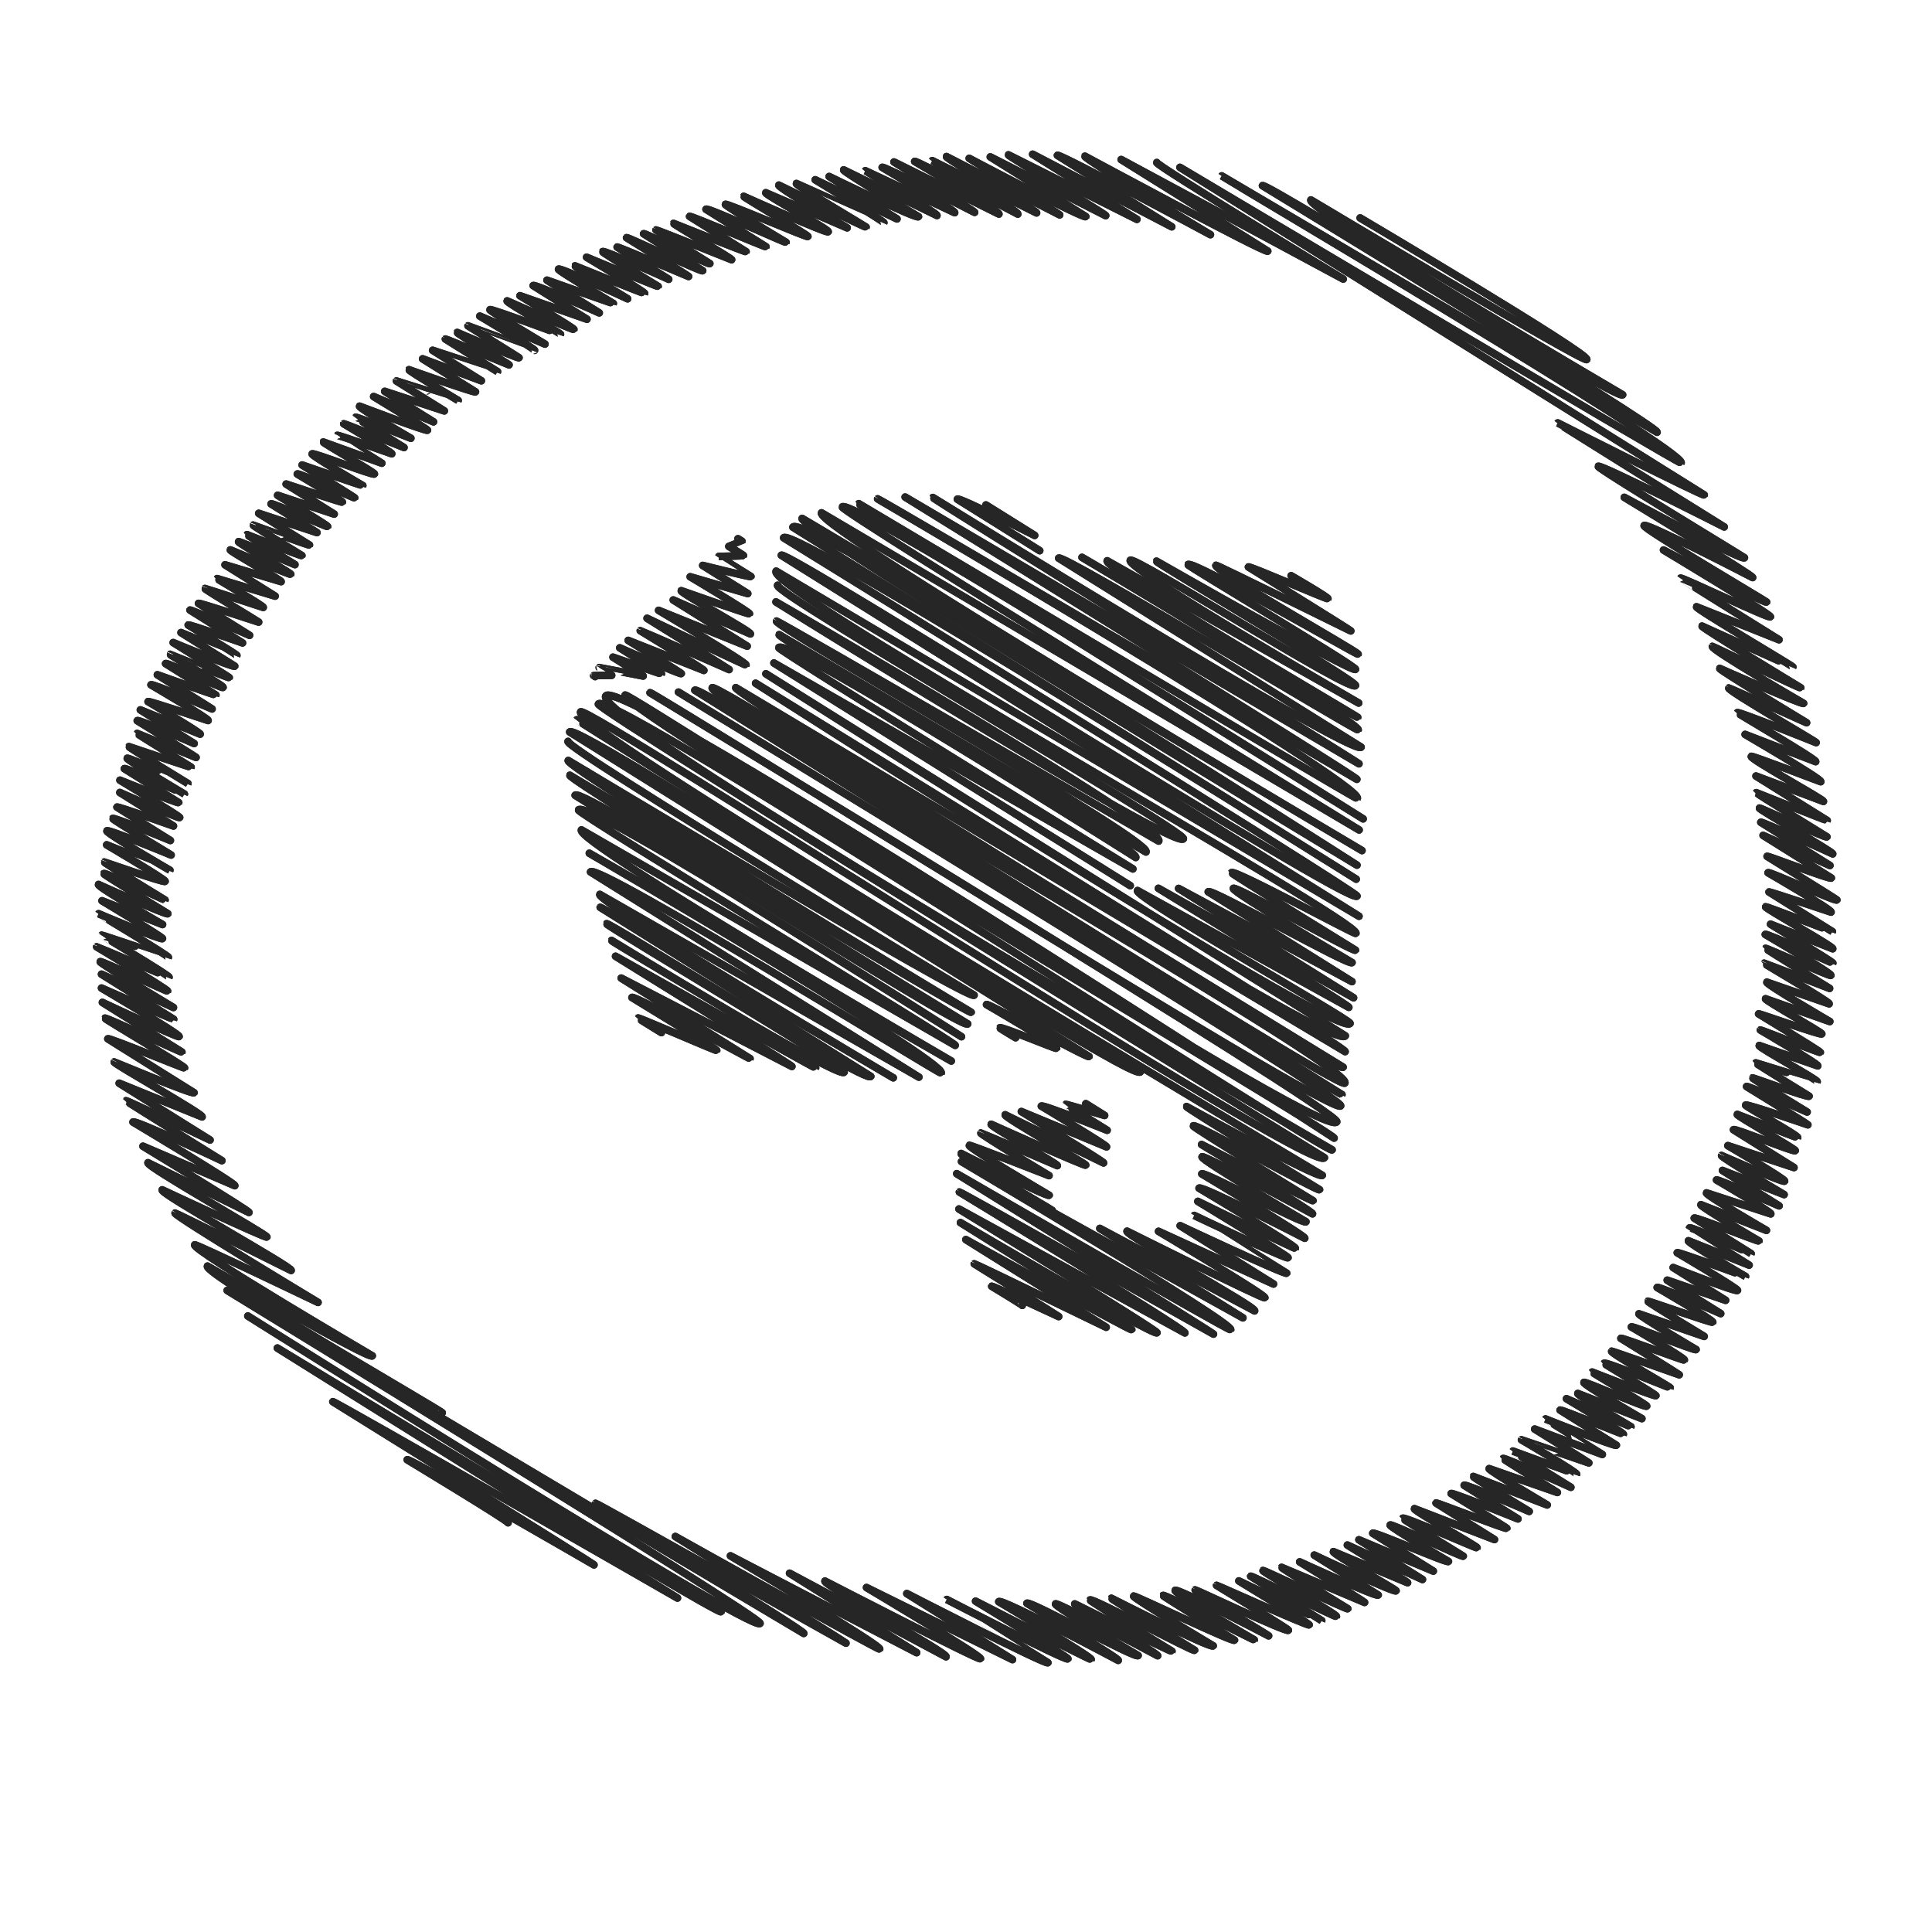 <?xml version="1.0" ?><!DOCTYPE svg  PUBLIC '-//W3C//DTD SVG 1.1//EN'  'http://www.w3.org/Graphics/SVG/1.1/DTD/svg11.dtd'><svg height="512px" style="enable-background:new 0 0 512 512;" version="1.1" viewBox="0 0 512 512" width="512px" xml:space="preserve" xmlns="http://www.w3.org/2000/svg" xmlns:xlink="http://www.w3.org/1999/xlink"><g id="evernote__x2C__icons__x2C__social__x2C__media"><g><g><g><path d="M117.187,374.406      c0.208-0.332-63.438-36.897-62.205-38.87c0,0,42.962,24.919,43.677,23.774c0,0-47.891-28.089-47.066-29.41      c0.21-0.337,32.69,15.248,32.69,15.248s-38.294-23.023-37.887-23.675c0.066-0.106,30.759,15.203,30.759,15.203      c0.511-0.818-34.826-20.318-34.177-21.356c0,0,27.502,12.892,27.745,12.505c0.31-0.496-32.1-18.737-31.506-19.688l26.751,13.171      c0.243-0.39-28.082-17.547-28.082-17.547l24.331,10.454c0.348-0.558-26.977-16.857-26.977-16.857      c0.446-0.713,23.562,10.227,23.562,10.227s-25.467-15.788-25.411-15.879c0.121-0.192,22.271,10.404,22.271,10.404      l-24.078-15.045l21.972,8.92c0.433-0.692-23.579-14.126-23.306-14.563c0.015-0.023,20.813,8.723,21.17,8.151l-22.846-14.276      c0.248-0.396,20.224,7.893,20.331,7.722c0.228-0.363-21.24-12.998-21.117-13.194c0.205-0.328,20.317,9.143,20.415,8.986      l-21.069-13.165c0,0,20.075,9.446,20.323,9.049c0.351-0.562-20.558-12.846-20.558-12.846s19.042,8.396,19.123,8.268      l-19.123-11.949l19.062,8.826c0,0-19.656-11.765-19.423-12.137c0.218-0.349,17.762,7.953,17.862,7.792      c0.214-0.343-18.781-11.736-18.781-11.736c0.037-0.059,19.138,8.131,19.171,8.077c0.255-0.407-17.861-11.146-17.854-11.157      c0.058-0.093,17.66,5.889,17.675,5.866c0.218-0.349-18.515-11.51-18.488-11.553c0,0,16.63,7.069,16.936,6.581      c0.197-0.315-16.029-10.016-16.029-10.016l16.046,6.296c0,0-17.348-10.012-16.976-10.608c0,0,18.077,8.214,18.375,7.738      c0,0-17.12-10.403-16.988-10.615c0.297-0.476,16.198,7.093,16.256,7c0,0-16.233-9.898-16.123-10.075      c0.023-0.038,15.851,5.565,16.131,5.116c0.265-0.424-15.479-9.672-15.479-9.672s16.745,6.746,16.755,6.73      c0,0-17.049-9.877-16.7-10.436c0.312-0.499,17.019,6.405,17.019,6.405s-15.633-9.45-15.489-9.679      c0.245-0.392,15.292,5.826,15.292,5.826l-14.156-8.846c0.163-0.261,14.967,5.007,14.967,5.007l-14.201-8.874      c0,0,15.634,6.965,15.846,6.625c0.168-0.27-15.822-9.887-15.822-9.887s15.41,6.218,15.579,5.947l-14.41-9.004      c0.25-0.401,15.908,6.75,15.917,6.736c0,0-15.383-9.135-15.169-9.479c0.203-0.325,16.076,6.713,16.097,6.679      c0,0-15.751-9.603-15.643-9.775c0,0,16.431,5.542,16.489,5.449c0,0-14.351-8.855-14.3-8.936l15.609,6.351      c0.051-0.083-15.58-9.735-15.58-9.735c0.277-0.443,15.068,6.043,15.068,6.043l-14.249-8.904l15.849,6.424      c0.209-0.335-13.805-8.626-13.805-8.626c0.156-0.25,15.909,5.01,15.909,5.01c0.276-0.441-15.133-9.457-15.133-9.457      c0.282-0.452,16.186,6.396,16.186,6.396c0.023-0.037-14.495-9.057-14.495-9.057s15.431,5.508,15.515,5.375l-13.338-8.334      c0.299-0.478,14.972,6.711,15.227,6.303c0.305-0.488-14.186-8.535-14.038-8.771c0.012-0.02,15.553,6.373,15.677,6.175      c0.059-0.093-14.851-9.28-14.851-9.28s16.032,6.693,16.309,6.25l-14.238-8.897c0,0,14.8,6.056,14.803,6.051      c0.12-0.191-12.896-8.058-12.896-8.058c0.176-0.282,14.401,4.743,14.401,4.743l-13.93-8.704c0.137-0.22,15.793,6.69,15.793,6.69      l-13.544-8.464c0.154-0.247,15.95,4.959,15.95,4.959c0.041-0.065-14.373-8.706-14.25-8.904      c0.031-0.05,15.463,5.012,15.463,5.012c0.214-0.343-12.266-7.546-12.212-7.631l15.364,4.64l-13.274-8.294l14.858,4.455      c0.186-0.297-13.646-8.102-13.455-8.407c0,0,15.893,6.658,16.015,6.462c0.167-0.268-14.055-8.311-13.843-8.65      c0.115-0.184,14.953,6.082,14.953,6.082s-12.765-7.845-12.706-7.939c0,0,14.425,5.745,14.548,5.548      c0,0-13.03-7.931-12.935-8.083c0.013-0.022,14.832,5.452,14.936,5.286l-13.443-8.4l15.431,5.102l-12.161-7.599      c0.252-0.403,14.864,6.193,14.985,6c0.163-0.261-13.252-8.281-13.252-8.281l14.993,4.976l-12.728-7.953      c0,0,14.799,4.946,14.894,4.794c0.168-0.269-11.938-7.459-11.938-7.459c0.258-0.414,15.106,6.477,15.207,6.317      c0.047-0.075-13.928-8.703-13.928-8.703s16.007,5.564,16.076,5.454c0,0-13.706-7.955-13.432-8.393      c0.287-0.458,16.204,5.798,16.505,5.315c0.208-0.332-13.691-8.25-13.554-8.469l15.518,5.615c0,0-11.812-7.369-11.806-7.377      c0.126-0.202,14.441,4.882,14.441,4.882c0.199-0.319-12.722-7.949-12.722-7.949c0.086-0.138,15.967,6.286,15.967,6.286      s-12.858-7.968-12.828-8.016c0.145-0.232,14.645,5.562,14.645,5.562s-13.886-8.024-13.593-8.494c0,0,17.76,6.753,18.004,6.362      c0.126-0.202-14.269-8.916-14.269-8.916l15.86,6.699l-12.925-8.076l15.791,5.177l-12.689-7.929      c0.014-0.022,16.346,5.19,16.361,5.166c0,0-13.219-7.873-13.045-8.151c0,0,17.432,6.193,17.633,5.87l-14.011-8.755l15.565,5.813      l-12.913-8.069c0,0,17.195,5.664,17.206,5.648l-13.82-8.636c0.062-0.099,16.863,6.843,16.863,6.843      c0.083-0.133-13.905-8.308-13.733-8.582c0,0,16.177,7.014,16.379,6.689c0.023-0.037-13.517-8.446-13.517-8.446      c0.008-0.012,17.637,6.485,17.637,6.485c0.198-0.317-14.503-9.063-14.503-9.063l17.259,7.409c0,0-14.779-8.791-14.58-9.11      c0.231-0.37,18.653,6.58,18.698,6.509c0.129-0.206-14.415-8.404-14.144-8.838c0,0,17.521,7.823,17.689,7.554      c0.168-0.269-14.279-8.922-14.279-8.922l17.75,6.224l-14.261-8.912c0.318-0.509,17.513,7.224,17.513,7.224l-13.858-8.659      c0,0,17.541,6.243,17.587,6.168c0.005-0.008-14.769-8.718-14.539-9.085c0.345-0.552,18.33,7.846,18.33,7.846      s-14.074-8.519-13.95-8.717c0,0,18.37,7.427,18.446,7.306c0.222-0.354-15.371-9.604-15.371-9.604s18.866,7.877,18.958,7.729      c0,0-14.875-8.975-14.731-9.205c0.329-0.526,17.535,7.319,17.535,7.319l-13.662-8.537c0.106-0.171,18.935,7.793,18.935,7.793      c0.064-0.103-16.443-10.275-16.443-10.275c0.18-0.287,19.897,9.186,20.173,8.744l-15.661-9.786      c0.23-0.369,17.28,8.348,17.557,7.904l-14.263-8.912c0.069-0.111,20.036,7.882,20.036,7.882      c0.16-0.256-15.482-9.458-15.385-9.613c0,0,19.114,7.659,19.219,7.49l-14.974-9.356c0.175-0.279,20.142,8.211,20.248,8.042      l-15.893-9.931c0.354-0.566,21.07,8.976,21.207,8.757c0,0-16.282-9.72-16.078-10.046c0.257-0.412,21.654,8.846,21.868,8.503      c0.177-0.283-17.11-10.467-17.009-10.628c0,0,22.063,9.907,22.394,9.379c0.35-0.559-16.837-9.869-16.544-10.338l21.564,9.296      c0,0-18.483-10.715-18.108-11.315c0,0,23.01,11.301,23.126,11.115c0.039-0.062-18.736-11.122-18.472-11.543      c0,0,23.173,10.389,23.18,10.377c0.163-0.261-18.188-11.366-18.188-11.366l21.674,10.368l-17.978-11.234      c0,0,23.218,11.37,23.675,10.64c0,0-20.13-11.937-19.841-12.398l24.731,12.085c0.315-0.503-19.026-11.786-18.98-11.86      L253,56.362c0.31-0.496-19.213-12.006-19.213-12.006c0.302-0.483,24.495,11.922,24.495,11.922      c0.174-0.278-21.367-13.352-21.367-13.352l27.804,13.802c0.378-0.604-22.321-13.948-22.321-13.948      c0.257-0.412,27.327,13.957,27.327,13.957c0.457-0.731-22.729-14.071-22.67-14.166l27.649,13.851      c0.293-0.469-24.209-14.414-23.889-14.927l30.006,15.452c0.071-0.114-23.973-14.98-23.973-14.98s30.456,16.142,30.901,15.431      l-25.311-15.815l30.58,15.567c0.196-0.314-25.961-15.826-25.783-16.111l34.053,17.095L273.66,40.87l36.866,19.23l-30.3-18.934      c0.374-0.599,40.551,21.022,40.551,21.022s-33.661-20.171-33.273-20.792c0,0,48.008,25.887,48.461,25.161      c0.027-0.044-38.845-24.273-38.845-24.273l58.845,31.664c0,0-49.805-30.224-49.401-30.869" style="fill:none;stroke:#231F20;stroke-width:2;stroke-linecap:round;stroke-linejoin:round;"/><path d="M134.644,403.545      c0.256-0.41-26.727-16.7-26.727-16.7c0.385-0.616,49.491,27.858,49.491,27.858c0.115-0.184-69.2-43.241-69.2-43.241      c0.207-0.33,91.33,52.039,91.33,52.039l-106.03-66.255c0,0,116.942,70.916,117.59,69.879L65.682,348.757      c0,0,133.984,84.265,135.738,81.457c0.881-1.409-141.21-88.237-141.21-88.237l152.796,90.898      c0.43-0.688-55.175-34.478-55.175-34.478c0.118-0.189,66.359,37.053,66.359,37.053c0.082-0.131-45.225-28.26-45.225-28.26      s53.946,30.173,54.157,29.836c0.588-0.941-39.54-24.708-39.54-24.708l49.341,25.652l-33.683-21.047l41.469,22.135      c0.599-0.959-32.669-19.113-32.085-20.049c0,0,40.89,21.092,41.212,20.576c0.428-0.685-30.199-18.87-30.199-18.87l38.685,19.1      l-28.005-17.5c0,0,36.948,19.013,37.385,18.313c0,0-26.795-16.736-26.792-16.741c0,0,31.683,16.383,32.092,15.728      c0.228-0.363-24.466-15.288-24.466-15.288s30.494,15.666,30.632,15.445c0.346-0.553-24.487-15.302-24.487-15.302      c0.624-1,31.664,15.548,31.664,15.548c0.317-0.507-24.204-15.125-24.204-15.125c0.547-0.874,28.881,14.789,29.472,13.844      c0,0-22.303-13.041-21.9-13.685c0.36-0.577,27.073,13.729,27.073,13.729c0.246-0.394-21.964-13.725-21.964-13.725      s25.594,12.813,25.763,12.542c0,0-21.892-13.343-21.74-13.585c0.448-0.718,27.451,13.804,27.744,13.334      c0,0-22.176-13.608-22.063-13.787c0,0,26.448,13.464,26.986,12.602c0,0-21.385-12.715-21.094-13.181      c0.173-0.275,26.363,12.298,26.743,11.689c0,0-19.051-11.697-18.958-11.847c0.327-0.523,24.069,11.95,24.188,11.758      c0,0-21.394-12.419-20.968-13.102c0.457-0.731,24.775,12.037,24.775,12.037c0.072-0.116-19.723-11.804-19.488-12.178      c0.078-0.126,24.308,11.369,24.727,10.698c0.159-0.254-19.033-11.894-19.033-11.894c0.047-0.076,24.288,10.851,24.531,10.461      c0.146-0.232-18.623-11.637-18.623-11.637s21.929,10.574,21.962,10.521l-18.829-11.766c0.168-0.269,22.537,10.954,22.72,10.662      c0.308-0.493-19.674-11.855-19.477-12.17c0.142-0.229,22.276,10.442,22.479,10.118c0,0-17.645-10.78-17.534-10.956l21.994,9.288      c0.082-0.131-17.195-10.745-17.195-10.745s20.426,9.401,20.808,8.791l-16.944-10.588c0,0,21.309,10.051,21.676,9.463      c0.155-0.249-16.945-9.85-16.613-10.382l19.663,8.229c0.097-0.155-15.954-9.969-15.954-9.969l19.896,9.12l-16.84-10.522      l19.716,8.3l-16.046-10.026c0.338-0.541,19.729,8.007,20.063,7.473c0,0-15.729-9.213-15.453-9.656      c0.289-0.463,19.15,8.614,19.373,8.258c0,0-16.144-9.93-16.073-10.044c0.371-0.592,19.592,8.037,19.729,7.817      c0.201-0.322-16.906-9.856-16.589-10.365l21.211,8.184l-15.49-9.68c0.124-0.198,18.552,7.02,18.748,6.705      c0.057-0.09-14.746-9.214-14.746-9.214c0.238-0.381,17.709,6.717,17.709,6.717l-14.251-8.905      c0.293-0.469,17.227,6.917,17.227,6.917s-14.97-8.997-14.81-9.254l19.582,7.541c0,0-15.643-9.216-15.392-9.617l18.086,6.309      c0,0-14.474-8.871-14.396-8.995c0.239-0.385,17.967,7.626,17.967,7.626s-15.4-9.538-15.362-9.6c0,0,16.871,6.188,16.895,6.149      c0.276-0.441-14.619-9.135-14.619-9.135c0.02-0.031,17.846,6.12,17.846,6.12c0.044-0.069-14.343-8.962-14.343-8.962l17.92,6.725      c0.015-0.023-15.076-9.357-15.048-9.403c0,0,18.499,7.403,18.772,6.965l-14.914-9.319c0.168-0.268,16.707,6.505,16.768,6.408      c0.216-0.345-15.074-9.42-15.074-9.42s17.045,7.495,17.091,7.422c0.022-0.036-14.359-8.38-14.093-8.807l16.984,6.657      c0,0-15.69-9.056-15.354-9.595c0.224-0.357,16.301,6.795,16.62,6.284c0.188-0.302-14.525-8.895-14.444-9.025      c0,0,16.687,6.582,16.89,6.257c0.146-0.235-13.798-8.473-13.731-8.58c0.342-0.546,17.446,6.6,17.514,6.491      c0.117-0.187-15.842-9.173-15.516-9.694c0.058-0.093,17.917,6.244,17.917,6.244c0.042-0.068-15.457-9.658-15.457-9.658      c0.168-0.27,16.698,5.944,16.814,5.759c0.28-0.449-14.037-8.771-14.037-8.771c0.255-0.407,16.885,6.408,17.147,5.987      c0,0-15.391-9.086-15.152-9.468l17.294,5.981c0,0-15.069-9.103-14.929-9.329c0.072-0.115,17.036,5.853,17.208,5.576      c0.294-0.47-14.732-9.206-14.732-9.206c0.283-0.454,16.833,6.918,16.833,6.918l-14.166-8.852l15.47,5.33l-13.896-8.683      c0,0,16.717,6.583,17.046,6.058c0.256-0.41-15.964-9.976-15.964-9.976c0.203-0.325,18.073,6.33,18.098,6.291      c0,0-15.469-8.959-15.15-9.468l16.096,6.453c0,0-15.781-9.858-15.781-9.86c0.287-0.458,16.271,6.881,16.309,6.821l-15.066-9.415      c0.26-0.415,17.01,6.294,17.153,6.064c0,0-15.685-9.155-15.394-9.619l17.367,6.799c0,0-16.212-9.395-15.882-9.924l17.035,5.556      c0.281-0.45-14.383-8.987-14.383-8.987c0.199-0.319,16.582,6.856,16.582,6.856l-15.008-9.378l16.335,6.394      c0,0-16.854-9.936-16.586-10.364c0.007-0.012,16.39,7.32,16.719,6.793c0.302-0.482-15.037-9.396-15.037-9.396l17.523,5.804      l-16.037-10.021c0.31-0.496,16.065,6.021,16.366,5.539c0.218-0.349-15.581-9.238-15.356-9.597c0,0,15.935,6.267,16.005,6.154      c0.323-0.517-13.974-8.327-13.792-8.618c0.255-0.408,16.493,5.217,16.493,5.217c0.081-0.13-16.243-10.149-16.243-10.149      c0.201-0.323,16.048,6.76,16.048,6.76s-14.57-8.883-14.47-9.042c0.061-0.097,14.708,5.292,14.989,4.841      c0,0-14.193-8.703-14.119-8.822c0,0,16.253,5.012,16.264,4.994c0.308-0.493-15.672-9.096-15.358-9.597l15.504,5.389      c0.269-0.431-15.204-9.5-15.204-9.5c0.067-0.108,15.785,6.113,15.892,5.942c0.151-0.241-16.35-10.217-16.35-10.217      c0.097-0.153,16.491,5.708,16.739,5.311c0.215-0.344-15.155-8.92-14.908-9.316l17.034,6.036c0,0-17.004-9.924-16.688-10.429      l16.507,5.735c0.285-0.456-17.306-10.657-17.235-10.77c0.022-0.036,17.362,6.681,17.362,6.681s-17.036-10.513-16.977-10.608      c0.123-0.198,17.105,7.483,17.304,7.166c0.339-0.543-17.373-10.856-17.373-10.856c0.262-0.419,17.849,7.678,17.899,7.597      c0.155-0.248-16.509-10.315-16.509-10.315l16.48,6.509c0.323-0.518-18.024-10.742-17.79-11.116      c0.114-0.183,17.67,6.624,17.704,6.568l-16.797-10.496c0.097-0.155,16.442,5.334,16.442,5.334      c0.353-0.565-16.698-10.435-16.698-10.435c0.271-0.433,17.914,7.716,18.233,7.206c0.064-0.104-18.484-11.55-18.484-11.55      c0.141-0.224,16.724,6.222,17.022,5.743l-18.08-11.298l17.715,7.981l-18.322-11.449c0.2-0.319,19.052,8.372,19.052,8.372      c0.26-0.416-19.636-11.809-19.429-12.14c0.136-0.218,17.611,8.082,17.896,7.625c0,0-18.811-11.584-18.734-11.707      c0,0,18.754,7.466,18.806,7.384l-18.871-11.792l17.875,6.729c0.271-0.434-19.557-11.253-19.122-11.948      c0.145-0.231,18.411,6.715,18.411,6.715c0.398-0.639-20.042-12.523-20.042-12.523l18.693,7.208      c0.338-0.54-20.841-12.877-20.775-12.982c0.243-0.389,20.899,7.939,20.899,7.939c0.122-0.195-23.57-13.814-23.16-14.472      c0.054-0.086,20.634,9.206,20.634,9.206s-23.257-14.02-23.026-14.389c0,0,21.932,9.748,22.236,9.26      c0,0-24.688-14.284-24.174-15.105c0.049-0.078,23.247,11.267,23.423,10.986c0,0-26.416-15.98-26.18-16.359      c0,0,24.045,10.905,24.085,10.841c0.126-0.202-25.856-15.458-25.542-15.96l21.87,8.732c0,0-26.144-16.261-26.109-16.315      c0.241-0.387,23.483,10.804,23.832,10.246c0.321-0.514-28.334-17.705-28.334-17.705s27.016,14.285,27.32,13.796      c0.071-0.113-32.919-19.528-32.451-20.277c0.545-0.872,28.75,13.773,28.75,13.773c0.294-0.47-34.01-21.251-34.01-21.251      s31.253,16.946,31.84,16.006c0.05-0.08-39.087-23.717-38.77-24.226c0.442-0.707,33.401,16.058,33.401,16.058      s-44.158-27.47-44.103-27.559c0,0,38.563,19.486,38.815,19.081L312.696,44.353c0,0,132.518,78.802,132.812,78.332      c1.841-2.947-121.822-75.928-121.734-76.068l115.368,67.933c0.803-1.284-104.577-65.347-104.577-65.347      c0.701-1.123,94.255,57.321,95.448,55.412c0,0-84.087-49.265-82.614-51.623c0,0,72.482,43.299,73.11,42.293      c0.919-1.469-60.058-37.528-60.058-37.528" style="fill:none;stroke:#231F20;stroke-width:2;stroke-linecap:round;stroke-linejoin:round;"/><path d="M157.717,179.299      c0.007-0.011-0.385-0.24-0.385-0.24c0.032-0.051,4.765-0.089,4.765-0.089c0.006-0.01-3.3-2.063-3.3-2.063      c0.023-0.037,11.641,2.244,11.641,2.244l-7.989-4.992c0,0,12.771,4.525,12.836,4.422l-11.036-6.896c0,0,16.1,7.135,16.296,6.821      c0.089-0.142-14.067-8.791-14.067-8.791l20.049,7.949c0.137-0.219-16.848-10.528-16.848-10.528      c0.04-0.063,23.545,10.3,23.545,10.3c0.039-0.062-21.739-13.584-21.739-13.584s26.118,12.535,26.217,12.377      c0.344-0.55-23.169-14.479-23.169-14.479l23.476,9.49l-19.587-12.239l20.432,8.991c0.347-0.555-18.659-10.909-18.321-11.449      c0,0,17.945,6.333,18.078,6.119c0.222-0.355-15.7-9.811-15.7-9.811l15.251,4.456l-11.938-7.459c0,0,12.642,3.158,12.779,2.938      c0,0-8.52-5.321-8.519-5.323c0,0,6.458-0.124,6.533-0.243c0.045-0.072-3.871-2.419-3.871-2.419s3.467-1.338,3.481-1.362      c0.02-0.031-1.063-0.664-1.063-0.664" style="fill:none;stroke:#231F20;stroke-width:2;stroke-linecap:round;stroke-linejoin:round;"/><path d="M275.535,145.93      l-21.825-13.638c0.385-0.616,20.486,9.601,20.486,9.601l-12.916-8.071" style="fill:none;stroke:#231F20;stroke-width:2;stroke-linecap:round;stroke-linejoin:round;"/><path d="M299.525,234.709      l-94.429-59.005l95.124,54.569c0,0-94.22-58.022-93.837-58.636c1.917-3.068,94.597,55.606,94.597,55.606      c1.467-2.348-95.137-58.043-94.505-59.053l97.214,57.592c1.882-3.012-98.761-59.844-97.921-61.188      c0.176-0.282,101.293,58.297,101.293,58.297c2.183-3.492-101.419-63.374-101.419-63.374s105.954,65.974,107.956,62.771      c1.155-1.85-108.844-65.076-107.524-67.188" style="fill:none;stroke:#231F20;stroke-width:2;stroke-linecap:round;stroke-linejoin:round;"/><path d="M175.285,273.646      c0,0-6.221-3.8-6.182-3.862c0.124-0.198,20.727,8.763,20.83,8.597c0.17-0.272-22.458-14.033-22.458-14.033      c0.479-0.767,31.193,16.354,31.291,16.197l-34.146-21.336l45.238,23.411c0.154-0.245-46.731-29.201-46.731-29.201      s52.921,29.772,53.025,29.606c0.973-1.558-54.311-33.449-54.091-33.8c0,0,60.398,36.913,61.643,34.92      c0.631-1.011-63.238-38.906-62.964-39.345c0.42-0.672,68.72,42.543,70.024,40.456l-71.703-44.805      c0.233-0.374,77.663,45.175,77.663,45.175s-78.89-46.804-77.77-48.596l84.563,48.417l-87.015-54.373      c1.616-2.585,92.686,53.674,92.915,53.308c1.802-2.886-93.24-58.263-93.24-58.263l95.916,55.059c0,0-99.95-58.136-98.009-61.243      l99.048,57.092c0.421-0.674-100.385-61.493-99.831-62.381c2.157-3.451,101.494,60.085,101.494,60.085l-102.377-63.973      c1.639-2.622,102.761,62.618,104.031,60.584c0,0-106.12-64.796-105.439-65.886c0,0,105.92,63.502,106.354,62.808      c0,0-107.878-64.96-106.777-66.722c0,0,106.442,63.963,107.555,62.182c0,0-108.7-65.495-107.608-67.241" style="fill:none;stroke:#231F20;stroke-width:2;stroke-linecap:round;stroke-linejoin:round;"/><path d="M269.151,275.006      c0,0-4.253-2.524-4.193-2.62c0.292-0.468,14.899,5.68,15.051,5.437c0.396-0.635-18.568-11.603-18.568-11.603      c0.296-0.474,26.827,14.303,27.162,13.767l-137.628-86c1.918-3.07,149.116,93.455,151.234,90.064      c0,0-149.473-93.092-149.334-93.314" style="fill:none;stroke:#231F20;stroke-width:2;stroke-linecap:round;stroke-linejoin:round;"/><path d="M278.864,320.787      c0.081-0.13-24.638-14.32-24.155-15.094c0,0,22.964,11.658,23.335,11.064c0,0-21.54-12.634-21.168-13.228      c0.132-0.211,21.129,8.023,21.129,8.023s-18.28-10.985-18.083-11.3c0.042-0.068,20.276,8.652,20.276,8.652      c0.263-0.421-17.87-10.424-17.537-10.958c0,0,24.841,11.173,25.058,10.825c0.208-0.332-21.739-12.699-21.342-13.336      l26.076,12.749c0.19-0.305-21.779-13.609-21.779-13.609l22.569,9.354c0.223-0.356-17.278-10.797-17.278-10.797      c0.322-0.516,17.437,6.4,17.437,6.4s-11.01-6.826-10.986-6.865c0.054-0.084,10.316,2.935,10.316,2.935l-4.98-3.113" style="fill:none;stroke:#231F20;stroke-width:2;stroke-linecap:round;stroke-linejoin:round;"/><path d="M270.912,345.938      c0.079-0.128-8.098-5.061-8.098-5.061c0.131-0.211,17.749,8.025,17.749,8.025c0.037-0.061-22.374-13.981-22.374-13.981      c0.076-0.122,34.956,16.813,34.956,16.813l-37.175-23.229c0,0,43.721,24.248,43.957,23.869l-45.399-28.369      c0,0,51.42,30.242,52.082,29.184c0.328-0.525-52.475-32.791-52.475-32.791l59.877,32.837      c0.464-0.743-59.759-37.342-59.759-37.342c0.12-0.192,67.332,37.66,67.332,37.66c0.123-0.198-68.031-42.511-68.031-42.511      s72.307,41.811,72.592,41.355c1.063-1.703-71.34-44.578-71.34-44.578l74.581,41.424l-37.915-23.692l41.014,21.851      c0.631-1.009-34.421-20.14-33.806-21.124c0,0,36.235,18.099,36.52,17.645c0.399-0.639-28.176-17.606-28.176-17.606      l30.469,13.965l-24.732-15.455c0,0,27.897,13.106,28.222,12.588c0,0-24.495-15.3-24.492-15.305c0,0,24.536,11.702,24.849,11.202      c0.223-0.356-23.89-14.929-23.89-14.929s25.719,12.632,25.834,12.447c0.36-0.575-25.517-15.945-25.517-15.945      c0.549-0.878,28.008,13.263,28.008,13.263c0.357-0.571-27.282-17.048-27.282-17.048c0.51-0.815,27.046,13.554,27.596,12.673      c0,0-28.027-16.4-27.526-17.201c0.391-0.626,29.269,15.103,29.269,15.103c0.327-0.523-29.394-18.367-29.394-18.367      s29.33,15.203,29.524,14.892c0,0-31.956-19.479-31.736-19.831c0.547-0.875,33.115,17.485,33.473,16.913      c0,0-35.44-21.746-35.261-22.033c0,0,35.253,19.391,35.982,18.223c0,0-199.27-118.449-196.543-122.813      c1.357-2.172,194.114,122.938,197.108,118.146c0,0-193.29-118.824-192.41-120.231c2.768-4.43,193.434,119.771,194.448,118.147      c0,0-196.552-113.76-192.481-120.275c3.744-5.991,193.011,117.164,193.011,117.164c0.69-1.104-190.112-113.859-187.894-117.409      c0.644-1.031,185.169,118.563,188.589,113.09c1.493-2.388-181.98-113.714-181.98-113.714      c0.38-0.608,181.075,112.604,183.019,109.495c1.343-2.15-175.479-109.652-175.479-109.652S355.354,290.53,355.633,290.083      L184.14,182.922c1.344-2.15,170.794,106.449,172.259,104.104c2.771-4.435-169.422-101.926-167.651-104.76      c1.125-1.801,165.593,103.106,167.192,100.546c0,0-161.927-99.03-160.96-100.578l161.489,96.453      c0.713-1.142-156.226-97.621-156.226-97.621s153.196,98.361,156.272,93.438l-153.543-95.944c0,0,151.997,97.14,154.803,92.649      c0.506-0.81-57.412-33.466-56.329-35.199l56.007,30.941c0.29-0.464-50.465-31.535-50.465-31.535l51.716,29.003l-46.366-28.972      l45.946,24.69l-38.089-23.8c0.671-1.072,37.446,19.811,38.109,18.75c0,0-31.988-18.79-31.449-19.652      c0.498-0.796,31.967,16.98,32.351,16.367c0,0-32.996-20.3-32.854-20.529c0.641-1.024,32.735,16.472,32.973,16.092      c1.859-2.976-156.576-91.304-153.639-96.004l154.46,91.449l-153.08-95.655c1.104-1.767,150.802,93.108,152.548,90.313      c0.532-0.852-151.938-94.941-151.938-94.941c2.222-3.556,151.729,90.461,151.729,90.461L210.128,139.71      c2.751-4.403,149.48,89.558,149.48,89.558s-148.524-89.5-147.037-91.879l148.373,88.019c0,0-145.475-85.899-143.227-89.498      l142.467,84.031c0,0-137.65-84.511-136.975-85.591c1.978-3.166,138.037,82.653,138.037,82.653s-133.99-83-133.664-83.522      c0,0,131.912,78.465,132.111,78.145c2.242-3.587-127.103-79.423-127.103-79.423c0.152-0.243,126.986,74.319,126.986,74.319      c0.338-0.542-119.7-74.797-119.7-74.797l120.265,70.678c0.108-0.174-113.13-70.236-112.926-70.563      c0,0,111.696,69.023,113.492,66.15l-80.143-50.079c0.854-1.365,79.058,46.018,79.365,45.524      c1.026-1.643-73.185-45.731-73.185-45.731s72.857,42.732,73.065,42.398c0.1-0.16-67.565-39.616-66.396-41.488l66.647,37.69      c0,0-61.845-35.702-60.521-37.818c0.859-1.376,58.454,35.154,59.681,33.191c0.662-1.059-53.032-32.501-52.746-32.959      c0,0,52.07,29.746,52.747,28.664c0.441-0.707-44.607-27.426-44.406-27.748c0.931-1.49,44.911,24.02,45.095,23.726      c0.286-0.457-38.482-22.269-37.684-23.548c0.12-0.193,35.746,17.387,35.746,17.387c0.076-0.121-27.122-16.948-27.122-16.948      c0.215-0.344,20.913,8.649,21.061,8.412c0.202-0.322-9.745-6.089-9.745-6.089" style="fill:none;stroke:#231F20;stroke-width:2;stroke-linecap:round;stroke-linejoin:round;"/></g><g><path d="M117.187,374.406      c0.208-0.332-63.438-36.897-62.205-38.87c0,0,42.962,24.919,43.677,23.774c0,0-47.891-28.089-47.066-29.41      c0.21-0.337,32.69,15.248,32.69,15.248s-38.294-23.023-37.887-23.675c0.066-0.106,30.759,15.203,30.759,15.203      c0.511-0.818-34.826-20.318-34.177-21.356c0,0,27.502,12.892,27.745,12.505c0.31-0.496-32.1-18.737-31.506-19.688l26.751,13.171      c0.243-0.39-28.082-17.547-28.082-17.547l24.331,10.454c0.348-0.558-26.977-16.857-26.977-16.857      c0.446-0.713,23.562,10.227,23.562,10.227s-25.467-15.788-25.411-15.879c0.121-0.192,22.271,10.404,22.271,10.404      l-24.078-15.045l21.972,8.92c0.433-0.692-23.579-14.126-23.306-14.563c0.015-0.023,20.813,8.723,21.17,8.151l-22.846-14.276      c0.248-0.396,20.224,7.893,20.331,7.722c0.228-0.363-21.24-12.998-21.117-13.194c0.205-0.328,20.317,9.143,20.415,8.986      l-21.069-13.165c0,0,20.075,9.446,20.323,9.049c0.351-0.562-20.558-12.846-20.558-12.846s19.042,8.396,19.123,8.268      l-19.123-11.949l19.062,8.826c0,0-19.656-11.765-19.423-12.137c0.218-0.349,17.762,7.953,17.862,7.792      c0.214-0.343-18.781-11.736-18.781-11.736c0.037-0.059,19.138,8.131,19.171,8.077c0.255-0.407-17.861-11.146-17.854-11.157      c0.058-0.093,17.66,5.889,17.675,5.866c0.218-0.349-18.515-11.51-18.488-11.553c0,0,16.63,7.069,16.936,6.581      c0.197-0.315-16.029-10.016-16.029-10.016l16.046,6.296c0,0-17.348-10.012-16.976-10.608c0,0,18.077,8.214,18.375,7.738      c0,0-17.12-10.403-16.988-10.615c0.297-0.476,16.198,7.093,16.256,7c0,0-16.233-9.898-16.123-10.075      c0.023-0.038,15.851,5.565,16.131,5.116c0.265-0.424-15.479-9.672-15.479-9.672s16.745,6.746,16.755,6.73      c0,0-17.049-9.877-16.7-10.436c0.312-0.499,17.019,6.405,17.019,6.405s-15.633-9.45-15.489-9.679      c0.245-0.392,15.292,5.826,15.292,5.826l-14.156-8.846c0.163-0.261,14.967,5.007,14.967,5.007l-14.201-8.874      c0,0,15.634,6.965,15.846,6.625c0.168-0.27-15.822-9.887-15.822-9.887s15.41,6.218,15.579,5.947l-14.41-9.004      c0.25-0.401,15.908,6.75,15.917,6.736c0,0-15.383-9.135-15.169-9.479c0.203-0.325,16.076,6.713,16.097,6.679      c0,0-15.751-9.603-15.643-9.775c0,0,16.431,5.542,16.489,5.449c0,0-14.351-8.855-14.3-8.936l15.609,6.351      c0.051-0.083-15.58-9.735-15.58-9.735c0.277-0.443,15.068,6.043,15.068,6.043l-14.249-8.904l15.849,6.424      c0.209-0.335-13.805-8.626-13.805-8.626c0.156-0.25,15.909,5.01,15.909,5.01c0.276-0.441-15.133-9.457-15.133-9.457      c0.282-0.452,16.186,6.396,16.186,6.396c0.023-0.037-14.495-9.057-14.495-9.057s15.431,5.508,15.515,5.375l-13.338-8.334      c0.299-0.478,14.972,6.711,15.227,6.303c0.305-0.488-14.186-8.535-14.038-8.771c0.012-0.02,15.553,6.373,15.677,6.175      c0.059-0.093-14.851-9.28-14.851-9.28s16.032,6.693,16.309,6.25l-14.238-8.897c0,0,14.8,6.056,14.803,6.051      c0.12-0.191-12.896-8.058-12.896-8.058c0.176-0.282,14.401,4.743,14.401,4.743l-13.93-8.704c0.137-0.22,15.793,6.69,15.793,6.69      l-13.544-8.464c0.154-0.247,15.95,4.959,15.95,4.959c0.041-0.065-14.373-8.706-14.25-8.904      c0.031-0.05,15.463,5.012,15.463,5.012c0.214-0.343-12.266-7.546-12.212-7.631l15.364,4.64l-13.274-8.294l14.858,4.455      c0.186-0.297-13.646-8.102-13.455-8.407c0,0,15.893,6.658,16.015,6.462c0.167-0.268-14.055-8.311-13.843-8.65      c0.115-0.184,14.953,6.082,14.953,6.082s-12.765-7.845-12.706-7.939c0,0,14.425,5.745,14.548,5.548      c0,0-13.03-7.931-12.935-8.083c0.013-0.022,14.832,5.452,14.936,5.286l-13.443-8.4l15.431,5.102l-12.161-7.599      c0.252-0.403,14.864,6.193,14.985,6c0.163-0.261-13.252-8.281-13.252-8.281l14.993,4.976l-12.728-7.953      c0,0,14.799,4.946,14.894,4.794c0.168-0.269-11.938-7.459-11.938-7.459c0.258-0.414,15.106,6.477,15.207,6.317      c0.047-0.075-13.928-8.703-13.928-8.703s16.007,5.564,16.076,5.454c0,0-13.706-7.955-13.432-8.393      c0.287-0.458,16.204,5.798,16.505,5.315c0.208-0.332-13.691-8.25-13.554-8.469l15.518,5.615c0,0-11.812-7.369-11.806-7.377      c0.126-0.202,14.441,4.882,14.441,4.882c0.199-0.319-12.722-7.949-12.722-7.949c0.086-0.138,15.967,6.286,15.967,6.286      s-12.858-7.968-12.828-8.016c0.145-0.232,14.645,5.562,14.645,5.562s-13.886-8.024-13.593-8.494c0,0,17.76,6.753,18.004,6.362      c0.126-0.202-14.269-8.916-14.269-8.916l15.86,6.699l-12.925-8.076l15.791,5.177l-12.689-7.929      c0.014-0.022,16.346,5.19,16.361,5.166c0,0-13.219-7.873-13.045-8.151c0,0,17.432,6.193,17.633,5.87l-14.011-8.755l15.565,5.813      l-12.913-8.069c0,0,17.195,5.664,17.206,5.648l-13.82-8.636c0.062-0.099,16.863,6.843,16.863,6.843      c0.083-0.133-13.905-8.308-13.733-8.582c0,0,16.177,7.014,16.379,6.689c0.023-0.037-13.517-8.446-13.517-8.446      c0.008-0.012,17.637,6.485,17.637,6.485c0.198-0.317-14.503-9.063-14.503-9.063l17.259,7.409c0,0-14.779-8.791-14.58-9.11      c0.231-0.37,18.653,6.58,18.698,6.509c0.129-0.206-14.415-8.404-14.144-8.838c0,0,17.521,7.823,17.689,7.554      c0.168-0.269-14.279-8.922-14.279-8.922l17.75,6.224l-14.261-8.912c0.318-0.509,17.513,7.224,17.513,7.224l-13.858-8.659      c0,0,17.541,6.243,17.587,6.168c0.005-0.008-14.769-8.718-14.539-9.085c0.345-0.552,18.33,7.846,18.33,7.846      s-14.074-8.519-13.95-8.717c0,0,18.37,7.427,18.446,7.306c0.222-0.354-15.371-9.604-15.371-9.604s18.866,7.877,18.958,7.729      c0,0-14.875-8.975-14.731-9.205c0.329-0.526,17.535,7.319,17.535,7.319l-13.662-8.537c0.106-0.171,18.935,7.793,18.935,7.793      c0.064-0.103-16.443-10.275-16.443-10.275c0.18-0.287,19.897,9.186,20.173,8.744l-15.661-9.786      c0.23-0.369,17.28,8.348,17.557,7.904l-14.263-8.912c0.069-0.111,20.036,7.882,20.036,7.882      c0.16-0.256-15.482-9.458-15.385-9.613c0,0,19.114,7.659,19.219,7.49l-14.974-9.356c0.175-0.279,20.142,8.211,20.248,8.042      l-15.893-9.931c0.354-0.566,21.07,8.976,21.207,8.757c0,0-16.282-9.72-16.078-10.046c0.257-0.412,21.654,8.846,21.868,8.503      c0.177-0.283-17.11-10.467-17.009-10.628c0,0,22.063,9.907,22.394,9.379c0.35-0.559-16.837-9.869-16.544-10.338l21.564,9.296      c0,0-18.483-10.715-18.108-11.315c0,0,23.01,11.301,23.126,11.115c0.039-0.062-18.736-11.122-18.472-11.543      c0,0,23.173,10.389,23.18,10.377c0.163-0.261-18.188-11.366-18.188-11.366l21.674,10.368l-17.978-11.234      c0,0,23.218,11.37,23.675,10.64c0,0-20.13-11.937-19.841-12.398l24.731,12.085c0.315-0.503-19.026-11.786-18.98-11.86      L253,56.362c0.31-0.496-19.213-12.006-19.213-12.006c0.302-0.483,24.495,11.922,24.495,11.922      c0.174-0.278-21.367-13.352-21.367-13.352l27.804,13.802c0.378-0.604-22.321-13.948-22.321-13.948      c0.257-0.412,27.327,13.957,27.327,13.957c0.457-0.731-22.729-14.071-22.67-14.166l27.649,13.851      c0.293-0.469-24.209-14.414-23.889-14.927l30.006,15.452c0.071-0.114-23.973-14.98-23.973-14.98s30.456,16.142,30.901,15.431      l-25.311-15.815l30.58,15.567c0.196-0.314-25.961-15.826-25.783-16.111l34.053,17.095L273.66,40.87l36.866,19.23l-30.3-18.934      c0.374-0.599,40.551,21.022,40.551,21.022s-33.661-20.171-33.273-20.792c0,0,48.008,25.887,48.461,25.161      c0.027-0.044-38.845-24.273-38.845-24.273l58.845,31.664c0,0-49.805-30.224-49.401-30.869" style="fill:none;stroke:#262626;stroke-width:2;stroke-linecap:round;stroke-linejoin:round;"/><path d="M134.644,403.545      c0.256-0.41-26.727-16.7-26.727-16.7c0.385-0.616,49.491,27.858,49.491,27.858c0.115-0.184-69.2-43.241-69.2-43.241      c0.207-0.33,91.33,52.039,91.33,52.039l-106.03-66.255c0,0,116.942,70.916,117.59,69.879L65.682,348.757      c0,0,133.984,84.265,135.738,81.457c0.881-1.409-141.21-88.237-141.21-88.237l152.796,90.898      c0.43-0.688-55.175-34.478-55.175-34.478c0.118-0.189,66.359,37.053,66.359,37.053c0.082-0.131-45.225-28.26-45.225-28.26      s53.946,30.173,54.157,29.836c0.588-0.941-39.54-24.708-39.54-24.708l49.341,25.652l-33.683-21.047l41.469,22.135      c0.599-0.959-32.669-19.113-32.085-20.049c0,0,40.89,21.092,41.212,20.576c0.428-0.685-30.199-18.87-30.199-18.87l38.685,19.1      l-28.005-17.5c0,0,36.948,19.013,37.385,18.313c0,0-26.795-16.736-26.792-16.741c0,0,31.683,16.383,32.092,15.728      c0.228-0.363-24.466-15.288-24.466-15.288s30.494,15.666,30.632,15.445c0.346-0.553-24.487-15.302-24.487-15.302      c0.624-1,31.664,15.548,31.664,15.548c0.317-0.507-24.204-15.125-24.204-15.125c0.547-0.874,28.881,14.789,29.472,13.844      c0,0-22.303-13.041-21.9-13.685c0.36-0.577,27.073,13.729,27.073,13.729c0.246-0.394-21.964-13.725-21.964-13.725      s25.594,12.813,25.763,12.542c0,0-21.892-13.343-21.74-13.585c0.448-0.718,27.451,13.804,27.744,13.334      c0,0-22.176-13.608-22.063-13.787c0,0,26.448,13.464,26.986,12.602c0,0-21.385-12.715-21.094-13.181      c0.173-0.275,26.363,12.298,26.743,11.689c0,0-19.051-11.697-18.958-11.847c0.327-0.523,24.069,11.95,24.188,11.758      c0,0-21.394-12.419-20.968-13.102c0.457-0.731,24.775,12.037,24.775,12.037c0.072-0.116-19.723-11.804-19.488-12.178      c0.078-0.126,24.308,11.369,24.727,10.698c0.159-0.254-19.033-11.894-19.033-11.894c0.047-0.076,24.288,10.851,24.531,10.461      c0.146-0.232-18.623-11.637-18.623-11.637s21.929,10.574,21.962,10.521l-18.829-11.766c0.168-0.269,22.537,10.954,22.72,10.662      c0.308-0.493-19.674-11.855-19.477-12.17c0.142-0.229,22.276,10.442,22.479,10.118c0,0-17.645-10.78-17.534-10.956l21.994,9.288      c0.082-0.131-17.195-10.745-17.195-10.745s20.426,9.401,20.808,8.791l-16.944-10.588c0,0,21.309,10.051,21.676,9.463      c0.155-0.249-16.945-9.85-16.613-10.382l19.663,8.229c0.097-0.155-15.954-9.969-15.954-9.969l19.896,9.12l-16.84-10.522      l19.716,8.3l-16.046-10.026c0.338-0.541,19.729,8.007,20.063,7.473c0,0-15.729-9.213-15.453-9.656      c0.289-0.463,19.15,8.614,19.373,8.258c0,0-16.144-9.93-16.073-10.044c0.371-0.592,19.592,8.037,19.729,7.817      c0.201-0.322-16.906-9.856-16.589-10.365l21.211,8.184l-15.49-9.68c0.124-0.198,18.552,7.02,18.748,6.705      c0.057-0.09-14.746-9.214-14.746-9.214c0.238-0.381,17.709,6.717,17.709,6.717l-14.251-8.905      c0.293-0.469,17.227,6.917,17.227,6.917s-14.97-8.997-14.81-9.254l19.582,7.541c0,0-15.643-9.216-15.392-9.617l18.086,6.309      c0,0-14.474-8.871-14.396-8.995c0.239-0.385,17.967,7.626,17.967,7.626s-15.4-9.538-15.362-9.6c0,0,16.871,6.188,16.895,6.149      c0.276-0.441-14.619-9.135-14.619-9.135c0.02-0.031,17.846,6.12,17.846,6.12c0.044-0.069-14.343-8.962-14.343-8.962l17.92,6.725      c0.015-0.023-15.076-9.357-15.048-9.403c0,0,18.499,7.403,18.772,6.965l-14.914-9.319c0.168-0.268,16.707,6.505,16.768,6.408      c0.216-0.345-15.074-9.42-15.074-9.42s17.045,7.495,17.091,7.422c0.022-0.036-14.359-8.38-14.093-8.807l16.984,6.657      c0,0-15.69-9.056-15.354-9.595c0.224-0.357,16.301,6.795,16.62,6.284c0.188-0.302-14.525-8.895-14.444-9.025      c0,0,16.687,6.582,16.89,6.257c0.146-0.235-13.798-8.473-13.731-8.58c0.342-0.546,17.446,6.6,17.514,6.491      c0.117-0.187-15.842-9.173-15.516-9.694c0.058-0.093,17.917,6.244,17.917,6.244c0.042-0.068-15.457-9.658-15.457-9.658      c0.168-0.27,16.698,5.944,16.814,5.759c0.28-0.449-14.037-8.771-14.037-8.771c0.255-0.407,16.885,6.408,17.147,5.987      c0,0-15.391-9.086-15.152-9.468l17.294,5.981c0,0-15.069-9.103-14.929-9.329c0.072-0.115,17.036,5.853,17.208,5.576      c0.294-0.47-14.732-9.206-14.732-9.206c0.283-0.454,16.833,6.918,16.833,6.918l-14.166-8.852l15.47,5.33l-13.896-8.683      c0,0,16.717,6.583,17.046,6.058c0.256-0.41-15.964-9.976-15.964-9.976c0.203-0.325,18.073,6.33,18.098,6.291      c0,0-15.469-8.959-15.15-9.468l16.096,6.453c0,0-15.781-9.858-15.781-9.86c0.287-0.458,16.271,6.881,16.309,6.821l-15.066-9.415      c0.26-0.415,17.01,6.294,17.153,6.064c0,0-15.685-9.155-15.394-9.619l17.367,6.799c0,0-16.212-9.395-15.882-9.924l17.035,5.556      c0.281-0.45-14.383-8.987-14.383-8.987c0.199-0.319,16.582,6.856,16.582,6.856l-15.008-9.378l16.335,6.394      c0,0-16.854-9.936-16.586-10.364c0.007-0.012,16.39,7.32,16.719,6.793c0.302-0.482-15.037-9.396-15.037-9.396l17.523,5.804      l-16.037-10.021c0.31-0.496,16.065,6.021,16.366,5.539c0.218-0.349-15.581-9.238-15.356-9.597c0,0,15.935,6.267,16.005,6.154      c0.323-0.517-13.974-8.327-13.792-8.618c0.255-0.408,16.493,5.217,16.493,5.217c0.081-0.13-16.243-10.149-16.243-10.149      c0.201-0.323,16.048,6.76,16.048,6.76s-14.57-8.883-14.47-9.042c0.061-0.097,14.708,5.292,14.989,4.841      c0,0-14.193-8.703-14.119-8.822c0,0,16.253,5.012,16.264,4.994c0.308-0.493-15.672-9.096-15.358-9.597l15.504,5.389      c0.269-0.431-15.204-9.5-15.204-9.5c0.067-0.108,15.785,6.113,15.892,5.942c0.151-0.241-16.35-10.217-16.35-10.217      c0.097-0.153,16.491,5.708,16.739,5.311c0.215-0.344-15.155-8.92-14.908-9.316l17.034,6.036c0,0-17.004-9.924-16.688-10.429      l16.507,5.735c0.285-0.456-17.306-10.657-17.235-10.77c0.022-0.036,17.362,6.681,17.362,6.681s-17.036-10.513-16.977-10.608      c0.123-0.198,17.105,7.483,17.304,7.166c0.339-0.543-17.373-10.856-17.373-10.856c0.262-0.419,17.849,7.678,17.899,7.597      c0.155-0.248-16.509-10.315-16.509-10.315l16.48,6.509c0.323-0.518-18.024-10.742-17.79-11.116      c0.114-0.183,17.67,6.624,17.704,6.568l-16.797-10.496c0.097-0.155,16.442,5.334,16.442,5.334      c0.353-0.565-16.698-10.435-16.698-10.435c0.271-0.433,17.914,7.716,18.233,7.206c0.064-0.104-18.484-11.55-18.484-11.55      c0.141-0.224,16.724,6.222,17.022,5.743l-18.08-11.298l17.715,7.981l-18.322-11.449c0.2-0.319,19.052,8.372,19.052,8.372      c0.26-0.416-19.636-11.809-19.429-12.14c0.136-0.218,17.611,8.082,17.896,7.625c0,0-18.811-11.584-18.734-11.707      c0,0,18.754,7.466,18.806,7.384l-18.871-11.792l17.875,6.729c0.271-0.434-19.557-11.253-19.122-11.948      c0.145-0.231,18.411,6.715,18.411,6.715c0.398-0.639-20.042-12.523-20.042-12.523l18.693,7.208      c0.338-0.54-20.841-12.877-20.775-12.982c0.243-0.389,20.899,7.939,20.899,7.939c0.122-0.195-23.57-13.814-23.16-14.472      c0.054-0.086,20.634,9.206,20.634,9.206s-23.257-14.02-23.026-14.389c0,0,21.932,9.748,22.236,9.26      c0,0-24.688-14.284-24.174-15.105c0.049-0.078,23.247,11.267,23.423,10.986c0,0-26.416-15.98-26.18-16.359      c0,0,24.045,10.905,24.085,10.841c0.126-0.202-25.856-15.458-25.542-15.96l21.87,8.732c0,0-26.144-16.261-26.109-16.315      c0.241-0.387,23.483,10.804,23.832,10.246c0.321-0.514-28.334-17.705-28.334-17.705s27.016,14.285,27.32,13.796      c0.071-0.113-32.919-19.528-32.451-20.277c0.545-0.872,28.75,13.773,28.75,13.773c0.294-0.47-34.01-21.251-34.01-21.251      s31.253,16.946,31.84,16.006c0.05-0.08-39.087-23.717-38.77-24.226c0.442-0.707,33.401,16.058,33.401,16.058      s-44.158-27.47-44.103-27.559c0,0,38.563,19.486,38.815,19.081L312.696,44.353c0,0,132.518,78.802,132.812,78.332      c1.841-2.947-121.822-75.928-121.734-76.068l115.368,67.933c0.803-1.284-104.577-65.347-104.577-65.347      c0.701-1.123,94.255,57.321,95.448,55.412c0,0-84.087-49.265-82.614-51.623c0,0,72.482,43.299,73.11,42.293      c0.919-1.469-60.058-37.528-60.058-37.528" style="fill:none;stroke:#262626;stroke-width:2;stroke-linecap:round;stroke-linejoin:round;"/><path d="M157.717,179.299      c0.007-0.011-0.385-0.24-0.385-0.24c0.032-0.051,4.765-0.089,4.765-0.089c0.006-0.01-3.3-2.063-3.3-2.063      c0.023-0.037,11.641,2.244,11.641,2.244l-7.989-4.992c0,0,12.771,4.525,12.836,4.422l-11.036-6.896c0,0,16.1,7.135,16.296,6.821      c0.089-0.142-14.067-8.791-14.067-8.791l20.049,7.949c0.137-0.219-16.848-10.528-16.848-10.528      c0.04-0.063,23.545,10.3,23.545,10.3c0.039-0.062-21.739-13.584-21.739-13.584s26.118,12.535,26.217,12.377      c0.344-0.55-23.169-14.479-23.169-14.479l23.476,9.49l-19.587-12.239l20.432,8.991c0.347-0.555-18.659-10.909-18.321-11.449      c0,0,17.945,6.333,18.078,6.119c0.222-0.355-15.7-9.811-15.7-9.811l15.251,4.456l-11.938-7.459c0,0,12.642,3.158,12.779,2.938      c0,0-8.52-5.321-8.519-5.323c0,0,6.458-0.124,6.533-0.243c0.045-0.072-3.871-2.419-3.871-2.419s3.467-1.338,3.481-1.362      c0.02-0.031-1.063-0.664-1.063-0.664" style="fill:none;stroke:#262626;stroke-width:2;stroke-linecap:round;stroke-linejoin:round;"/><path d="M275.535,145.93      l-21.825-13.638c0.385-0.616,20.486,9.601,20.486,9.601l-12.916-8.071" style="fill:none;stroke:#262626;stroke-width:2;stroke-linecap:round;stroke-linejoin:round;"/><path d="M299.525,234.709      l-94.429-59.005l95.124,54.569c0,0-94.22-58.022-93.837-58.636c1.917-3.068,94.597,55.606,94.597,55.606      c1.467-2.348-95.137-58.043-94.505-59.053l97.214,57.592c1.882-3.012-98.761-59.844-97.921-61.188      c0.176-0.282,101.293,58.297,101.293,58.297c2.183-3.492-101.419-63.374-101.419-63.374s105.954,65.974,107.956,62.771      c1.155-1.85-108.844-65.076-107.524-67.188" style="fill:none;stroke:#262626;stroke-width:2;stroke-linecap:round;stroke-linejoin:round;"/><path d="M175.285,273.646      c0,0-6.221-3.8-6.182-3.862c0.124-0.198,20.727,8.763,20.83,8.597c0.17-0.272-22.458-14.033-22.458-14.033      c0.479-0.767,31.193,16.354,31.291,16.197l-34.146-21.336l45.238,23.411c0.154-0.245-46.731-29.201-46.731-29.201      s52.921,29.772,53.025,29.606c0.973-1.558-54.311-33.449-54.091-33.8c0,0,60.398,36.913,61.643,34.92      c0.631-1.011-63.238-38.906-62.964-39.345c0.42-0.672,68.72,42.543,70.024,40.456l-71.703-44.805      c0.233-0.374,77.663,45.175,77.663,45.175s-78.89-46.804-77.77-48.596l84.563,48.417l-87.015-54.373      c1.616-2.585,92.686,53.674,92.915,53.308c1.802-2.886-93.24-58.263-93.24-58.263l95.916,55.059c0,0-99.95-58.136-98.009-61.243      l99.048,57.092c0.421-0.674-100.385-61.493-99.831-62.381c2.157-3.451,101.494,60.085,101.494,60.085l-102.377-63.973      c1.639-2.622,102.761,62.618,104.031,60.584c0,0-106.12-64.796-105.439-65.886c0,0,105.92,63.502,106.354,62.808      c0,0-107.878-64.96-106.777-66.722c0,0,106.442,63.963,107.555,62.182c0,0-108.7-65.495-107.608-67.241" style="fill:none;stroke:#262626;stroke-width:2;stroke-linecap:round;stroke-linejoin:round;"/><path d="M269.151,275.006      c0,0-4.253-2.524-4.193-2.62c0.292-0.468,14.899,5.68,15.051,5.437c0.396-0.635-18.568-11.603-18.568-11.603      c0.296-0.474,26.827,14.303,27.162,13.767l-137.628-86c1.918-3.07,149.116,93.455,151.234,90.064      c0,0-149.473-93.092-149.334-93.314" style="fill:none;stroke:#262626;stroke-width:2;stroke-linecap:round;stroke-linejoin:round;"/><path d="M278.864,320.787      c0.081-0.13-24.638-14.32-24.155-15.094c0,0,22.964,11.658,23.335,11.064c0,0-21.54-12.634-21.168-13.228      c0.132-0.211,21.129,8.023,21.129,8.023s-18.28-10.985-18.083-11.3c0.042-0.068,20.276,8.652,20.276,8.652      c0.263-0.421-17.87-10.424-17.537-10.958c0,0,24.841,11.173,25.058,10.825c0.208-0.332-21.739-12.699-21.342-13.336      l26.076,12.749c0.19-0.305-21.779-13.609-21.779-13.609l22.569,9.354c0.223-0.356-17.278-10.797-17.278-10.797      c0.322-0.516,17.437,6.4,17.437,6.4s-11.01-6.826-10.986-6.865c0.054-0.084,10.316,2.935,10.316,2.935l-4.98-3.113" style="fill:none;stroke:#262626;stroke-width:2;stroke-linecap:round;stroke-linejoin:round;"/><path d="M270.912,345.938      c0.079-0.128-8.098-5.061-8.098-5.061c0.131-0.211,17.749,8.025,17.749,8.025c0.037-0.061-22.374-13.981-22.374-13.981      c0.076-0.122,34.956,16.813,34.956,16.813l-37.175-23.229c0,0,43.721,24.248,43.957,23.869l-45.399-28.369      c0,0,51.42,30.242,52.082,29.184c0.328-0.525-52.475-32.791-52.475-32.791l59.877,32.837      c0.464-0.743-59.759-37.342-59.759-37.342c0.12-0.192,67.332,37.66,67.332,37.66c0.123-0.198-68.031-42.511-68.031-42.511      s72.307,41.811,72.592,41.355c1.063-1.703-71.34-44.578-71.34-44.578l74.581,41.424l-37.915-23.692l41.014,21.851      c0.631-1.009-34.421-20.14-33.806-21.124c0,0,36.235,18.099,36.52,17.645c0.399-0.639-28.176-17.606-28.176-17.606      l30.469,13.965l-24.732-15.455c0,0,27.897,13.106,28.222,12.588c0,0-24.495-15.3-24.492-15.305c0,0,24.536,11.702,24.849,11.202      c0.223-0.356-23.89-14.929-23.89-14.929s25.719,12.632,25.834,12.447c0.36-0.575-25.517-15.945-25.517-15.945      c0.549-0.878,28.008,13.263,28.008,13.263c0.357-0.571-27.282-17.048-27.282-17.048c0.51-0.815,27.046,13.554,27.596,12.673      c0,0-28.027-16.4-27.526-17.201c0.391-0.626,29.269,15.103,29.269,15.103c0.327-0.523-29.394-18.367-29.394-18.367      s29.33,15.203,29.524,14.892c0,0-31.956-19.479-31.736-19.831c0.547-0.875,33.115,17.485,33.473,16.913      c0,0-35.44-21.746-35.261-22.033c0,0,35.253,19.391,35.982,18.223c0,0-199.27-118.449-196.543-122.813      c1.357-2.172,194.114,122.938,197.108,118.146c0,0-193.29-118.824-192.41-120.231c2.768-4.43,193.434,119.771,194.448,118.147      c0,0-196.552-113.76-192.481-120.275c3.744-5.991,193.011,117.164,193.011,117.164c0.69-1.104-190.112-113.859-187.894-117.409      c0.644-1.031,185.169,118.563,188.589,113.09c1.493-2.388-181.98-113.714-181.98-113.714      c0.38-0.608,181.075,112.604,183.019,109.495c1.343-2.15-175.479-109.652-175.479-109.652S355.354,290.53,355.633,290.083      L184.14,182.922c1.344-2.15,170.794,106.449,172.259,104.104c2.771-4.435-169.422-101.926-167.651-104.76      c1.125-1.801,165.593,103.106,167.192,100.546c0,0-161.927-99.03-160.96-100.578l161.489,96.453      c0.713-1.142-156.226-97.621-156.226-97.621s153.196,98.361,156.272,93.438l-153.543-95.944c0,0,151.997,97.14,154.803,92.649      c0.506-0.81-57.412-33.466-56.329-35.199l56.007,30.941c0.29-0.464-50.465-31.535-50.465-31.535l51.716,29.003l-46.366-28.972      l45.946,24.69l-38.089-23.8c0.671-1.072,37.446,19.811,38.109,18.75c0,0-31.988-18.79-31.449-19.652      c0.498-0.796,31.967,16.98,32.351,16.367c0,0-32.996-20.3-32.854-20.529c0.641-1.024,32.735,16.472,32.973,16.092      c1.859-2.976-156.576-91.304-153.639-96.004l154.46,91.449l-153.08-95.655c1.104-1.767,150.802,93.108,152.548,90.313      c0.532-0.852-151.938-94.941-151.938-94.941c2.222-3.556,151.729,90.461,151.729,90.461L210.128,139.71      c2.751-4.403,149.48,89.558,149.48,89.558s-148.524-89.5-147.037-91.879l148.373,88.019c0,0-145.475-85.899-143.227-89.498      l142.467,84.031c0,0-137.65-84.511-136.975-85.591c1.978-3.166,138.037,82.653,138.037,82.653s-133.99-83-133.664-83.522      c0,0,131.912,78.465,132.111,78.145c2.242-3.587-127.103-79.423-127.103-79.423c0.152-0.243,126.986,74.319,126.986,74.319      c0.338-0.542-119.7-74.797-119.7-74.797l120.265,70.678c0.108-0.174-113.13-70.236-112.926-70.563      c0,0,111.696,69.023,113.492,66.15l-80.143-50.079c0.854-1.365,79.058,46.018,79.365,45.524      c1.026-1.643-73.185-45.731-73.185-45.731s72.857,42.732,73.065,42.398c0.1-0.16-67.565-39.616-66.396-41.488l66.647,37.69      c0,0-61.845-35.702-60.521-37.818c0.859-1.376,58.454,35.154,59.681,33.191c0.662-1.059-53.032-32.501-52.746-32.959      c0,0,52.07,29.746,52.747,28.664c0.441-0.707-44.607-27.426-44.406-27.748c0.931-1.49,44.911,24.02,45.095,23.726      c0.286-0.457-38.482-22.269-37.684-23.548c0.12-0.193,35.746,17.387,35.746,17.387c0.076-0.121-27.122-16.948-27.122-16.948      c0.215-0.344,20.913,8.649,21.061,8.412c0.202-0.322-9.745-6.089-9.745-6.089" style="fill:none;stroke:#262626;stroke-width:2;stroke-linecap:round;stroke-linejoin:round;"/></g></g></g></g><g id="Layer_1"/></svg>